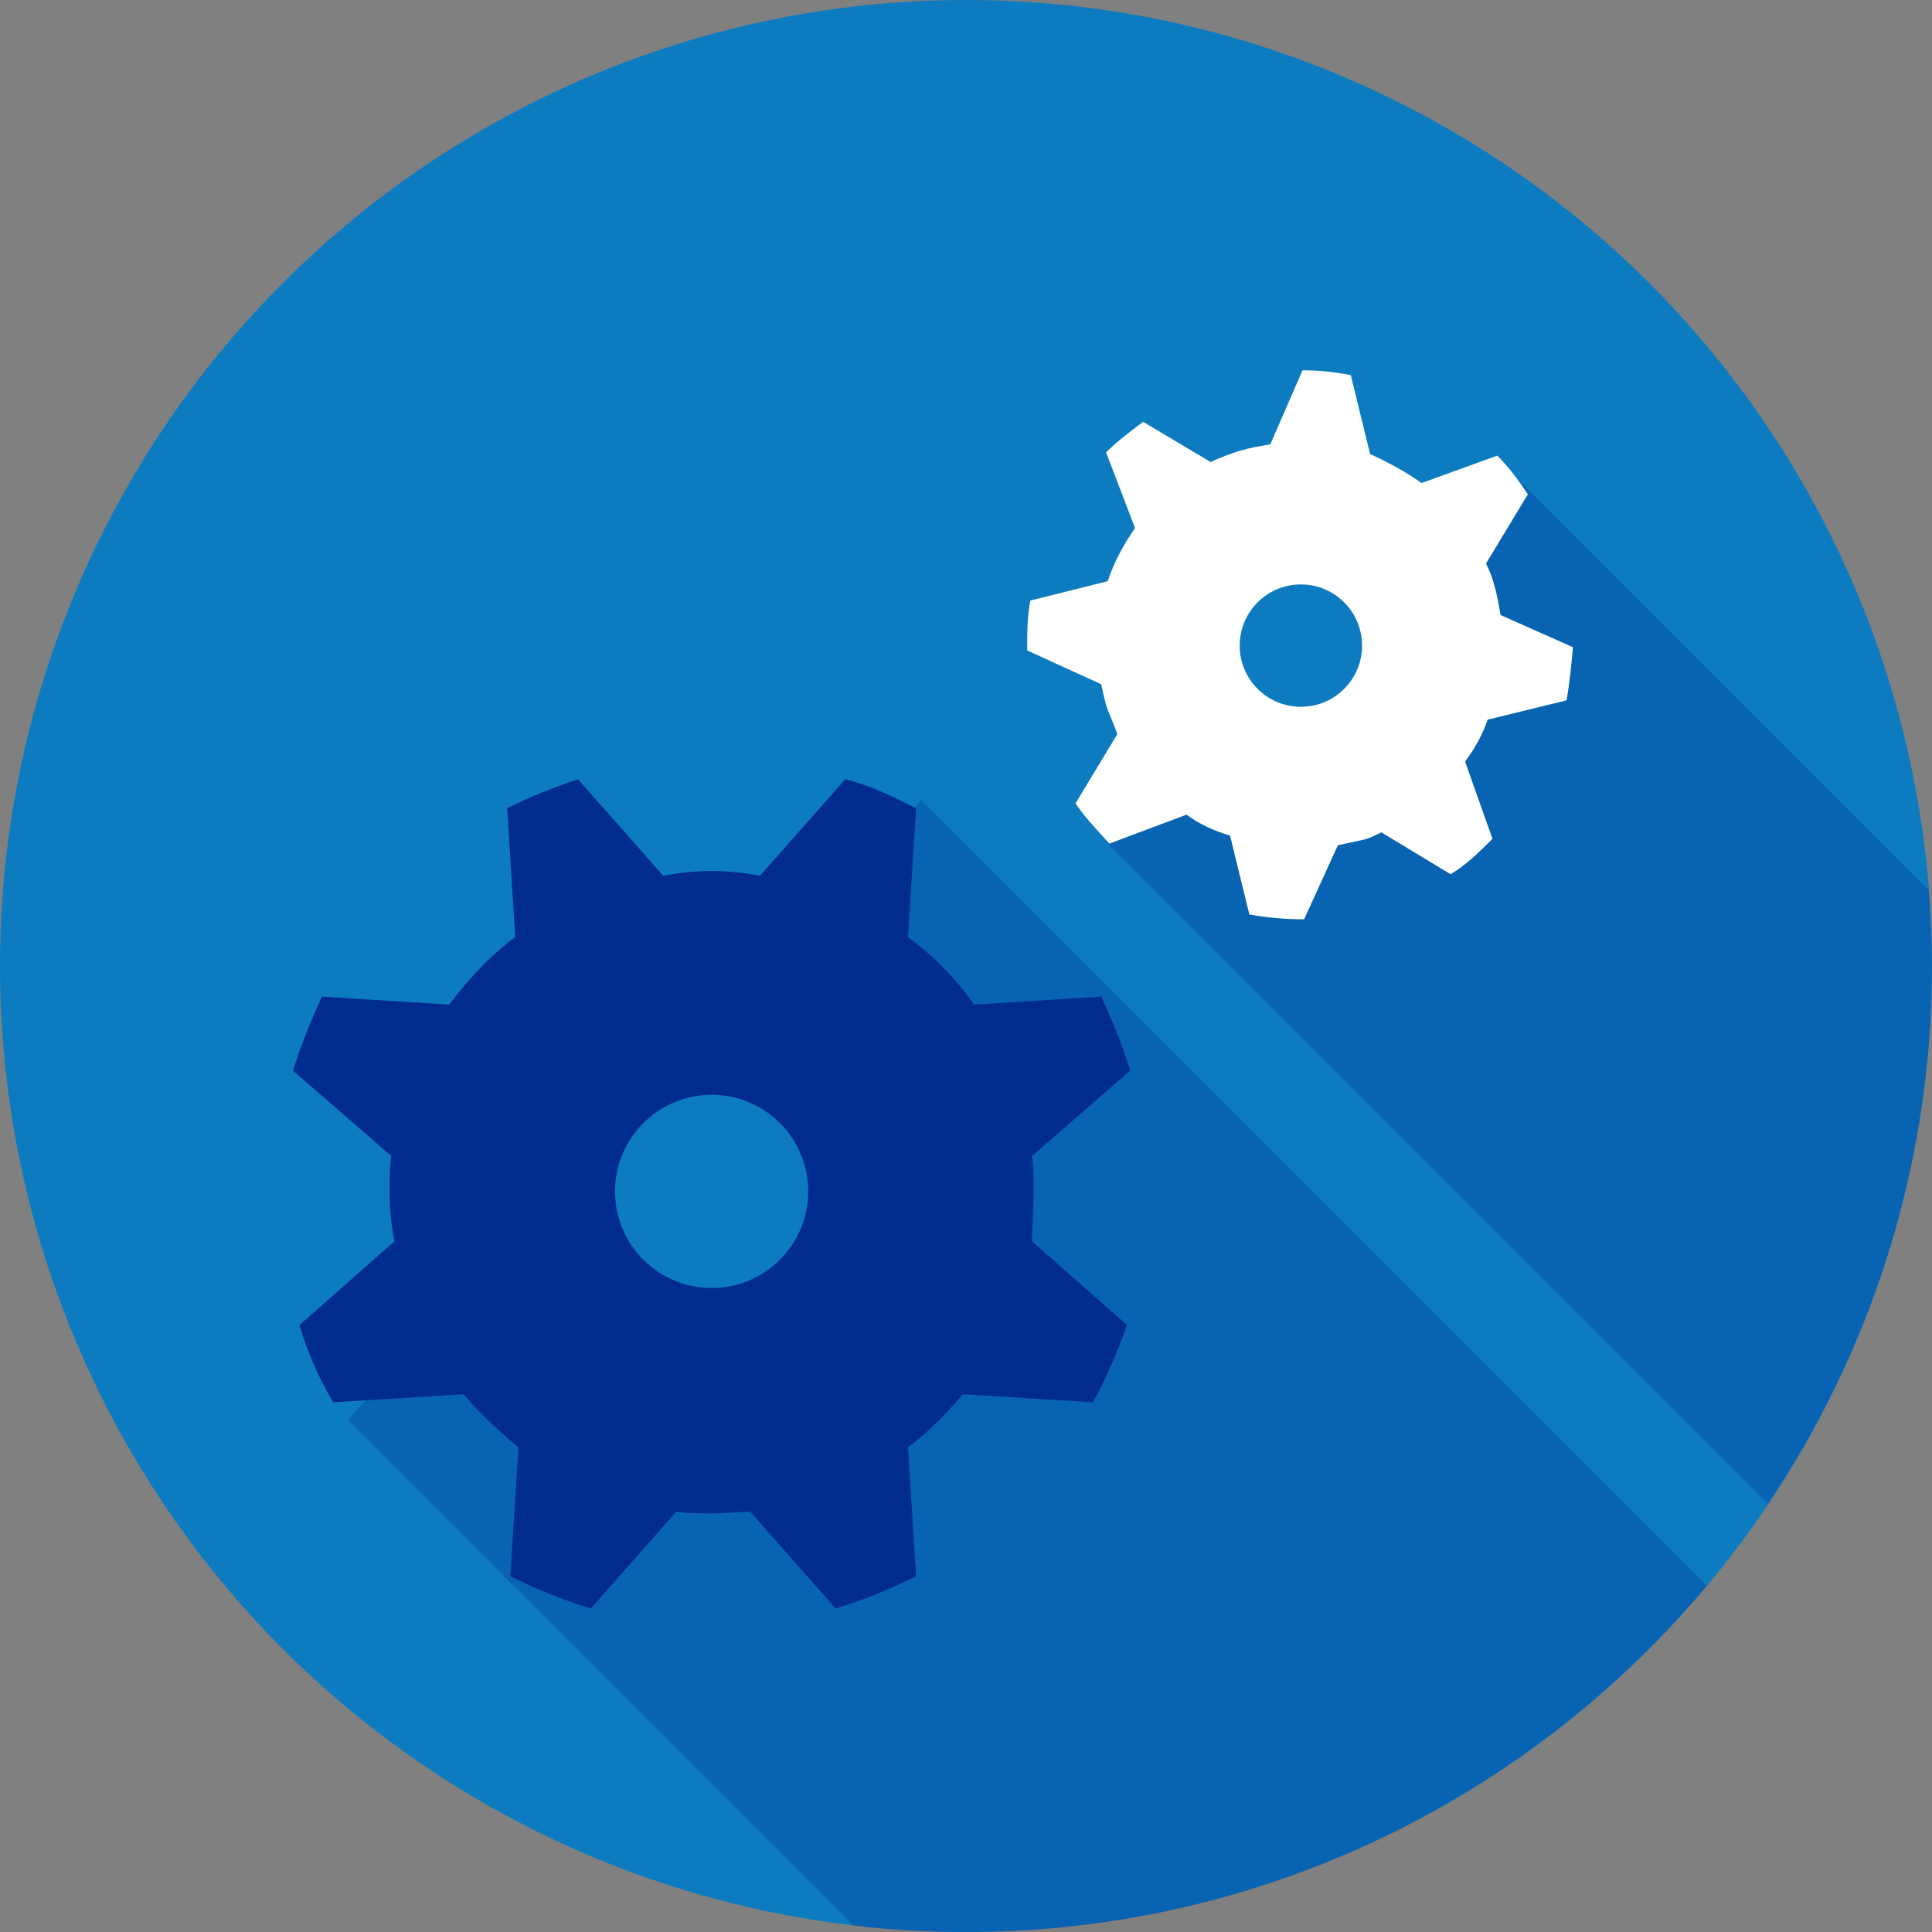 <?xml version="1.0" encoding="utf-8"?>
<!-- Generator: Adobe Illustrator 17.1.0, SVG Export Plug-In . SVG Version: 6.00 Build 0)  -->
<!DOCTYPE svg PUBLIC "-//W3C//DTD SVG 1.1//EN" "http://www.w3.org/Graphics/SVG/1.1/DTD/svg11.dtd">
<svg version="1.1" id="Layer_1" xmlns="http://www.w3.org/2000/svg" xmlns:xlink="http://www.w3.org/1999/xlink" x="0px" y="0px"
	 viewBox="0 0 120 120" enable-background="new 0 0 120 120" xml:space="preserve">
<rect x="0" y="0" width="120" height="120" fill="#808080" stroke="none"/>
<circle fill="#0C7BC0" cx="60" cy="60" r="60"/>
<path opacity="0.3" fill-rule="evenodd" clip-rule="evenodd" fill="#002C90" d="M106,98.5L57.2,49.7L21.6,88.2l31.4,31.4
	c2.3,0.3,4.7,0.4,7.1,0.4C78.5,120,95,111.6,106,98.5z"/>
<path opacity="0.3" fill-rule="evenodd" clip-rule="evenodd" fill="#002C90" d="M68.6,52.2l41.2,41.2C116.2,83.9,120,72.4,120,60
	c0-1.6-0.1-3.1-0.2-4.7L93.2,28.7L68.6,52.2z"/>
<g>
	<path fill-rule="evenodd" clip-rule="evenodd" fill="#002C90" d="M64.2,74c0-0.7,0-1.5-0.1-2.2l6.1-5.3c-0.5-1.6-1.1-3.1-1.8-4.6
		l-7.9,0.5c-1.1-1.6-2.5-3-4.1-4.2l0.5-8c-1.4-0.7-2.8-1.4-4.4-1.8l-5.3,6c-1-0.2-2-0.3-3-0.3s-2,0.1-3,0.3l-5.3-6
		c-1.5,0.5-3,1.1-4.4,1.8l0.5,8c-1.6,1.2-2.9,2.6-4.1,4.2l-7.9-0.5c-0.7,1.5-1.3,3-1.8,4.6l6.1,5.3c-0.1,0.7-0.1,1.5-0.1,2.2
		c0,1.1,0.1,2.1,0.3,3.1l-5.9,5.2c0.5,1.7,1.2,3.3,2.1,4.8l8.1-0.5c1,1.2,2.2,2.3,3.4,3.3l-0.5,8c1.6,0.8,3.3,1.5,5,2l5.3-6
		c0.7,0.1,1.5,0.1,2.3,0.1c0.8,0,1.5-0.1,2.3-0.1l5.3,6c1.7-0.5,3.4-1.2,5-2l-0.5-8c1.3-1,2.4-2.1,3.4-3.3l8.1,0.5
		c0.8-1.5,1.5-3.1,2.1-4.8l-5.9-5.2C64.1,76.1,64.2,75,64.2,74z"/>
	<circle fill-rule="evenodd" clip-rule="evenodd" fill="#0C7BC0" cx="44.2" cy="74" r="6"/>
</g>
<g>
	<path fill-rule="evenodd" clip-rule="evenodd" fill="#FFFFFF" d="M92.8,36.3c-0.1-0.4-0.3-0.9-0.5-1.3l2.6-4.3
		c-0.6-0.9-1.2-1.7-1.9-2.4L88.3,30c-1-0.7-2.1-1.3-3.2-1.8l-1.2-4.9c-1-0.2-2-0.3-3-0.3l-2,4.6c-0.6,0.1-1.2,0.2-1.9,0.4
		c-0.6,0.2-1.2,0.4-1.8,0.7L71,26.2c-0.8,0.6-1.6,1.2-2.3,1.9l1.8,4.7c-0.7,1-1.3,2.1-1.7,3.3l-4.8,1.2c-0.2,1-0.2,2-0.2,3.1
		l4.6,2.1c0.1,0.5,0.2,0.9,0.3,1.3c0.2,0.6,0.5,1.2,0.7,1.8l-2.6,4.3c0.6,0.9,1.4,1.7,2.1,2.5l4.8-1.8c0.8,0.6,1.7,1,2.7,1.3
		l1.2,4.9c1.1,0.2,2.2,0.3,3.4,0.3l2.1-4.6c0.5-0.1,0.9-0.2,1.4-0.3c0.5-0.1,0.9-0.3,1.3-0.5l4.3,2.6c1-0.6,1.8-1.4,2.6-2.2L91,47.3
		c0.6-0.8,1.1-1.7,1.4-2.6l4.9-1.2c0.2-1.1,0.3-2.2,0.4-3.3l-4.5-2C93.1,37.6,93,37,92.8,36.3z"/>
	<circle fill-rule="evenodd" clip-rule="evenodd" fill="#0C7BC0" cx="80.8" cy="40.1" r="3.8"/>
</g>
</svg>

